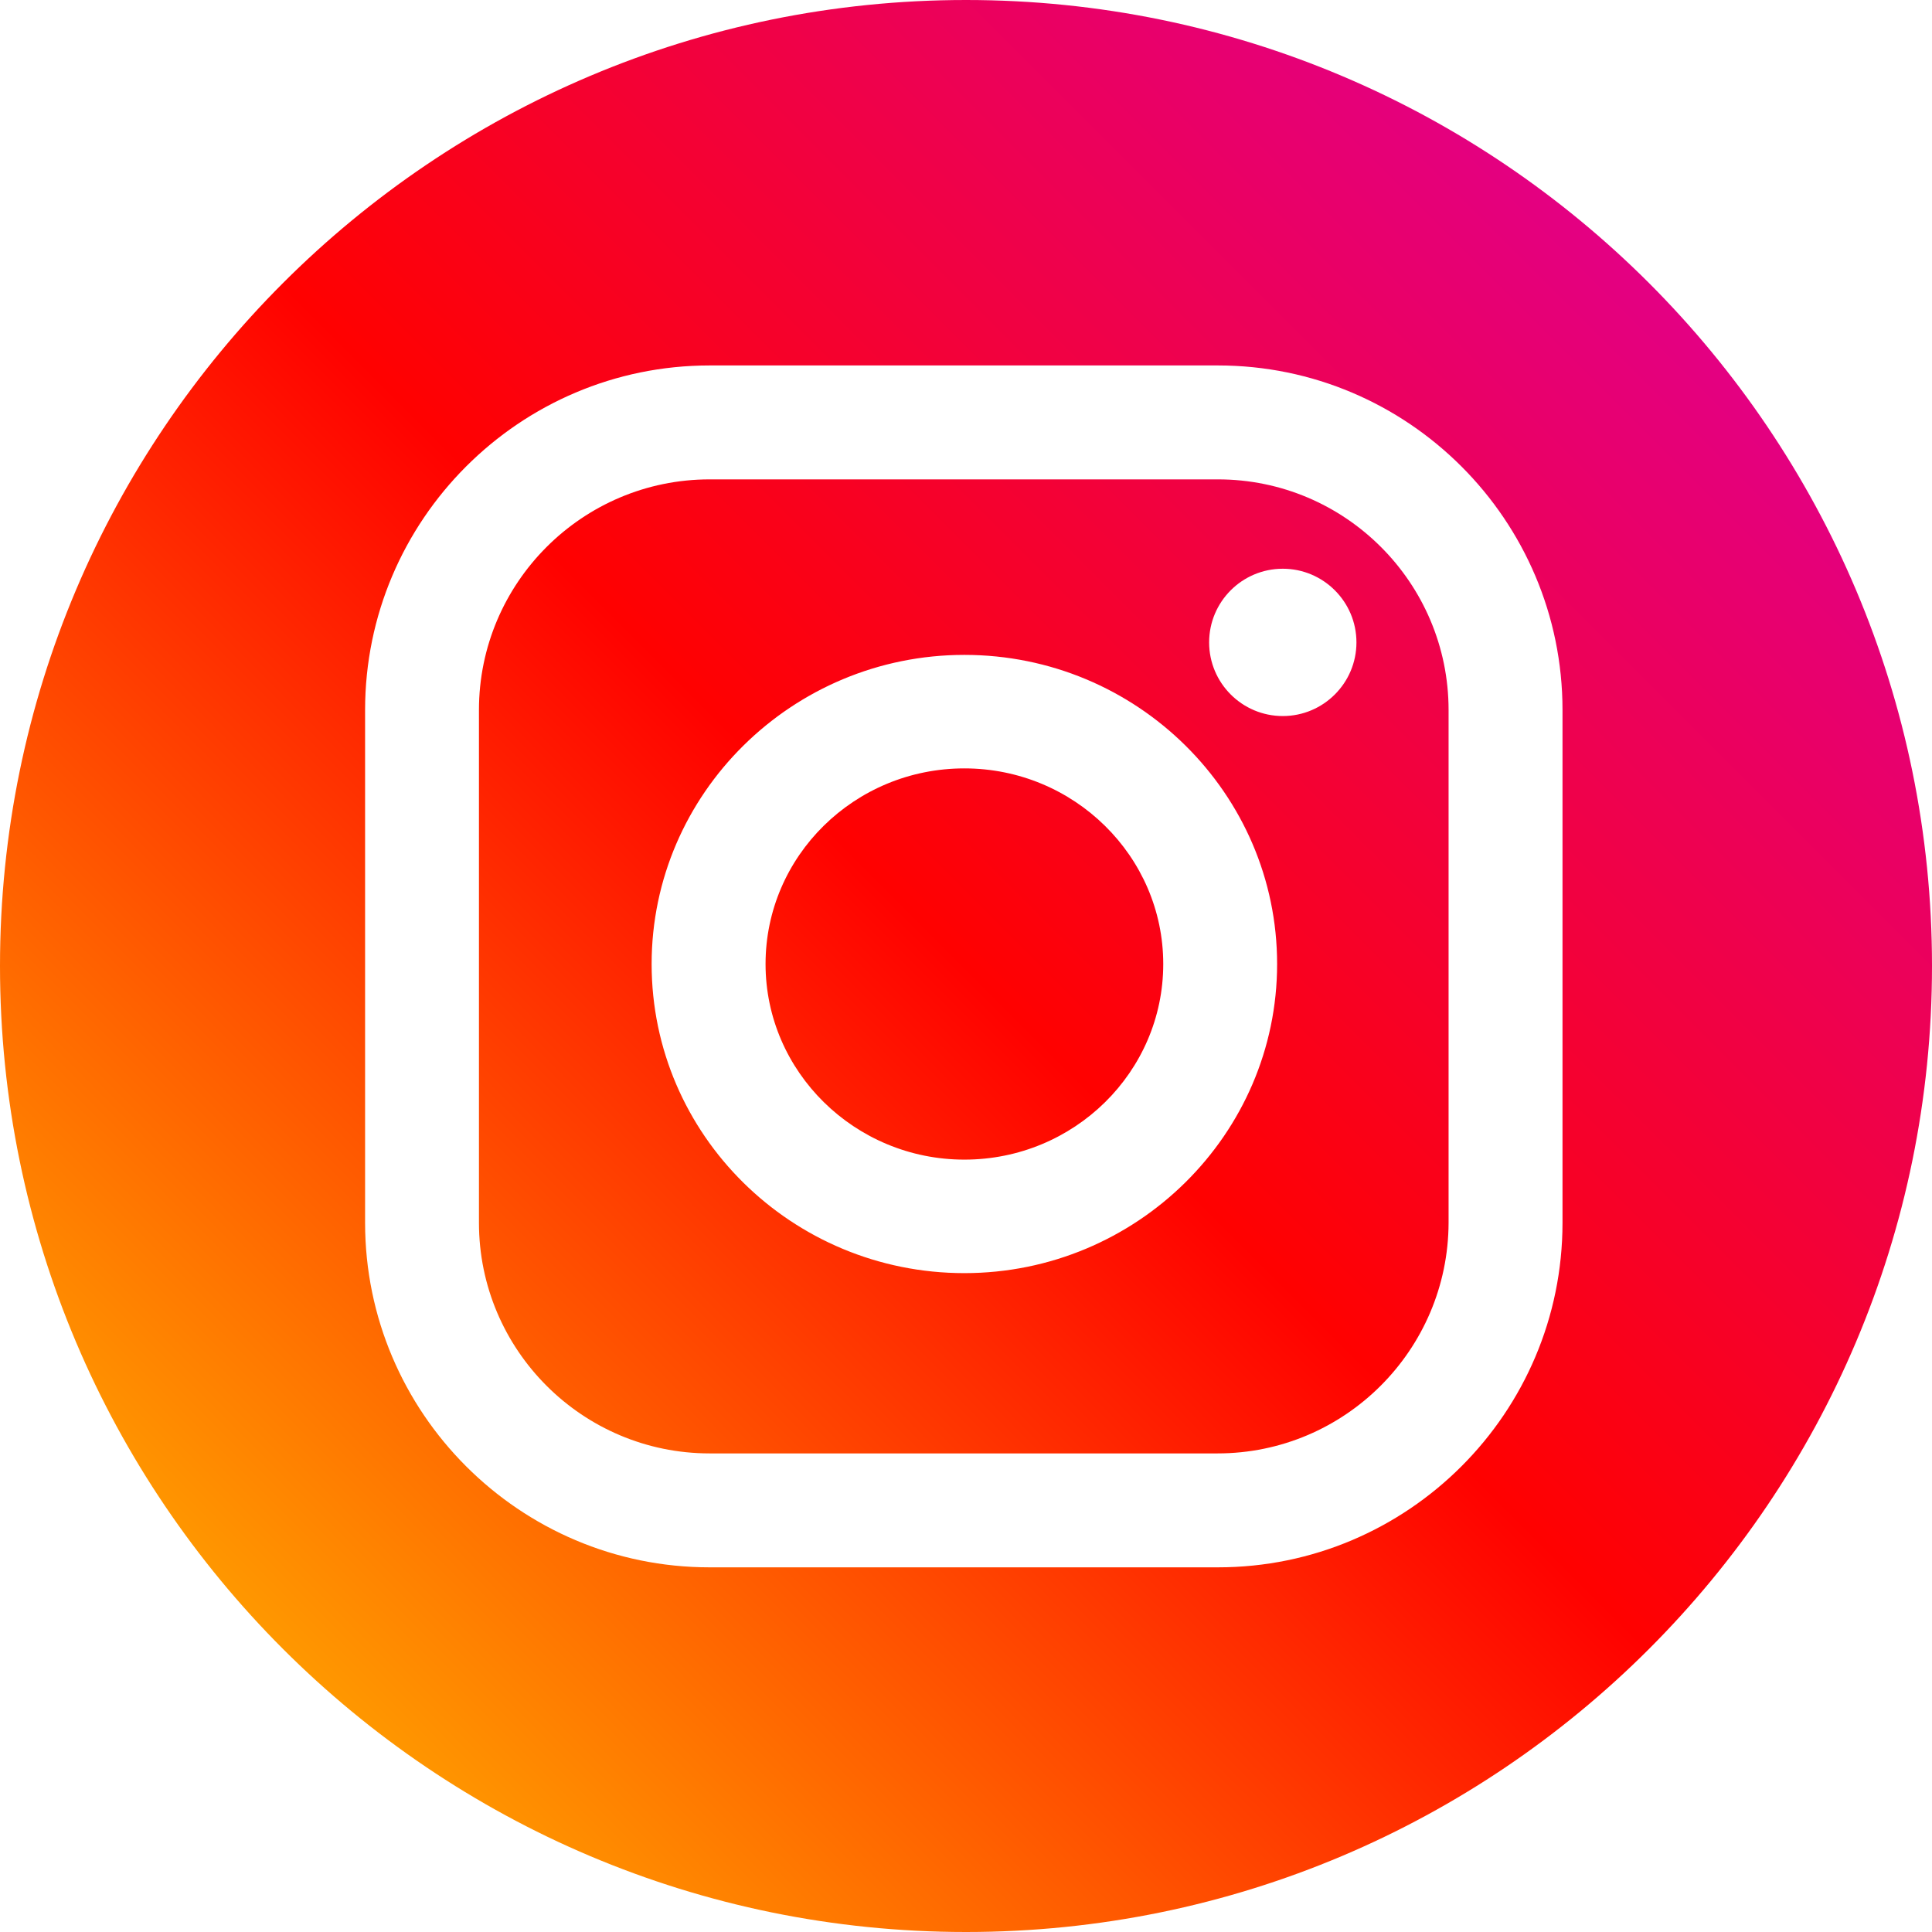 <svg width="32" height="32" viewBox="0 0 32 32" fill="none" xmlns="http://www.w3.org/2000/svg">
<path fill-rule="evenodd" clip-rule="evenodd" d="M16 32C7.167 32 0 24.833 0 16C0 7.167 7.167 0 16 0C24.833 0 32 7.167 32 16C32 24.833 24.833 32 16 32ZM25.88 11.76C25.88 8.613 23.32 6.053 20.173 6.053H11.753C8.607 6.053 6.047 8.613 6.047 11.76V20.253C6.047 23.4 8.607 25.96 11.753 25.96H20.173C23.32 25.96 25.88 23.4 25.88 20.253V11.76ZM20.167 24.073H11.753C9.647 24.073 7.933 22.36 7.933 20.253V11.76C7.933 9.653 9.647 7.94 11.753 7.94H20.173C22.28 7.94 23.993 9.653 23.993 11.76V20.253C23.987 22.36 22.273 24.073 20.167 24.073ZM15.973 10.847C13.12 10.847 10.793 13.147 10.793 15.967C10.793 18.793 13.113 21.087 15.973 21.087C18.827 21.087 21.153 18.787 21.153 15.967C21.153 13.147 18.833 10.847 15.973 10.847ZM21.247 9.42C20.573 9.42 20.027 9.967 20.027 10.64C20.027 11.313 20.573 11.86 21.247 11.86C21.92 11.86 22.467 11.313 22.467 10.64C22.467 9.967 21.92 9.42 21.247 9.42ZM15.973 19.207C14.16 19.207 12.68 17.753 12.68 15.967C12.68 14.18 14.153 12.727 15.973 12.727C17.787 12.727 19.267 14.18 19.267 15.967C19.267 17.753 17.793 19.207 15.973 19.207Z" fill="url(#paint0_linear)"/>
<defs>
<linearGradient id="paint0_linear" x1="32" y1="0" x2="0" y2="32" gradientUnits="userSpaceOnUse">
<stop stop-color="#D800B9"/>
<stop offset="0.5" stop-color="#FF0100"/>
<stop offset="1" stop-color="#FFD600"/>
</linearGradient>
</defs>
</svg>
